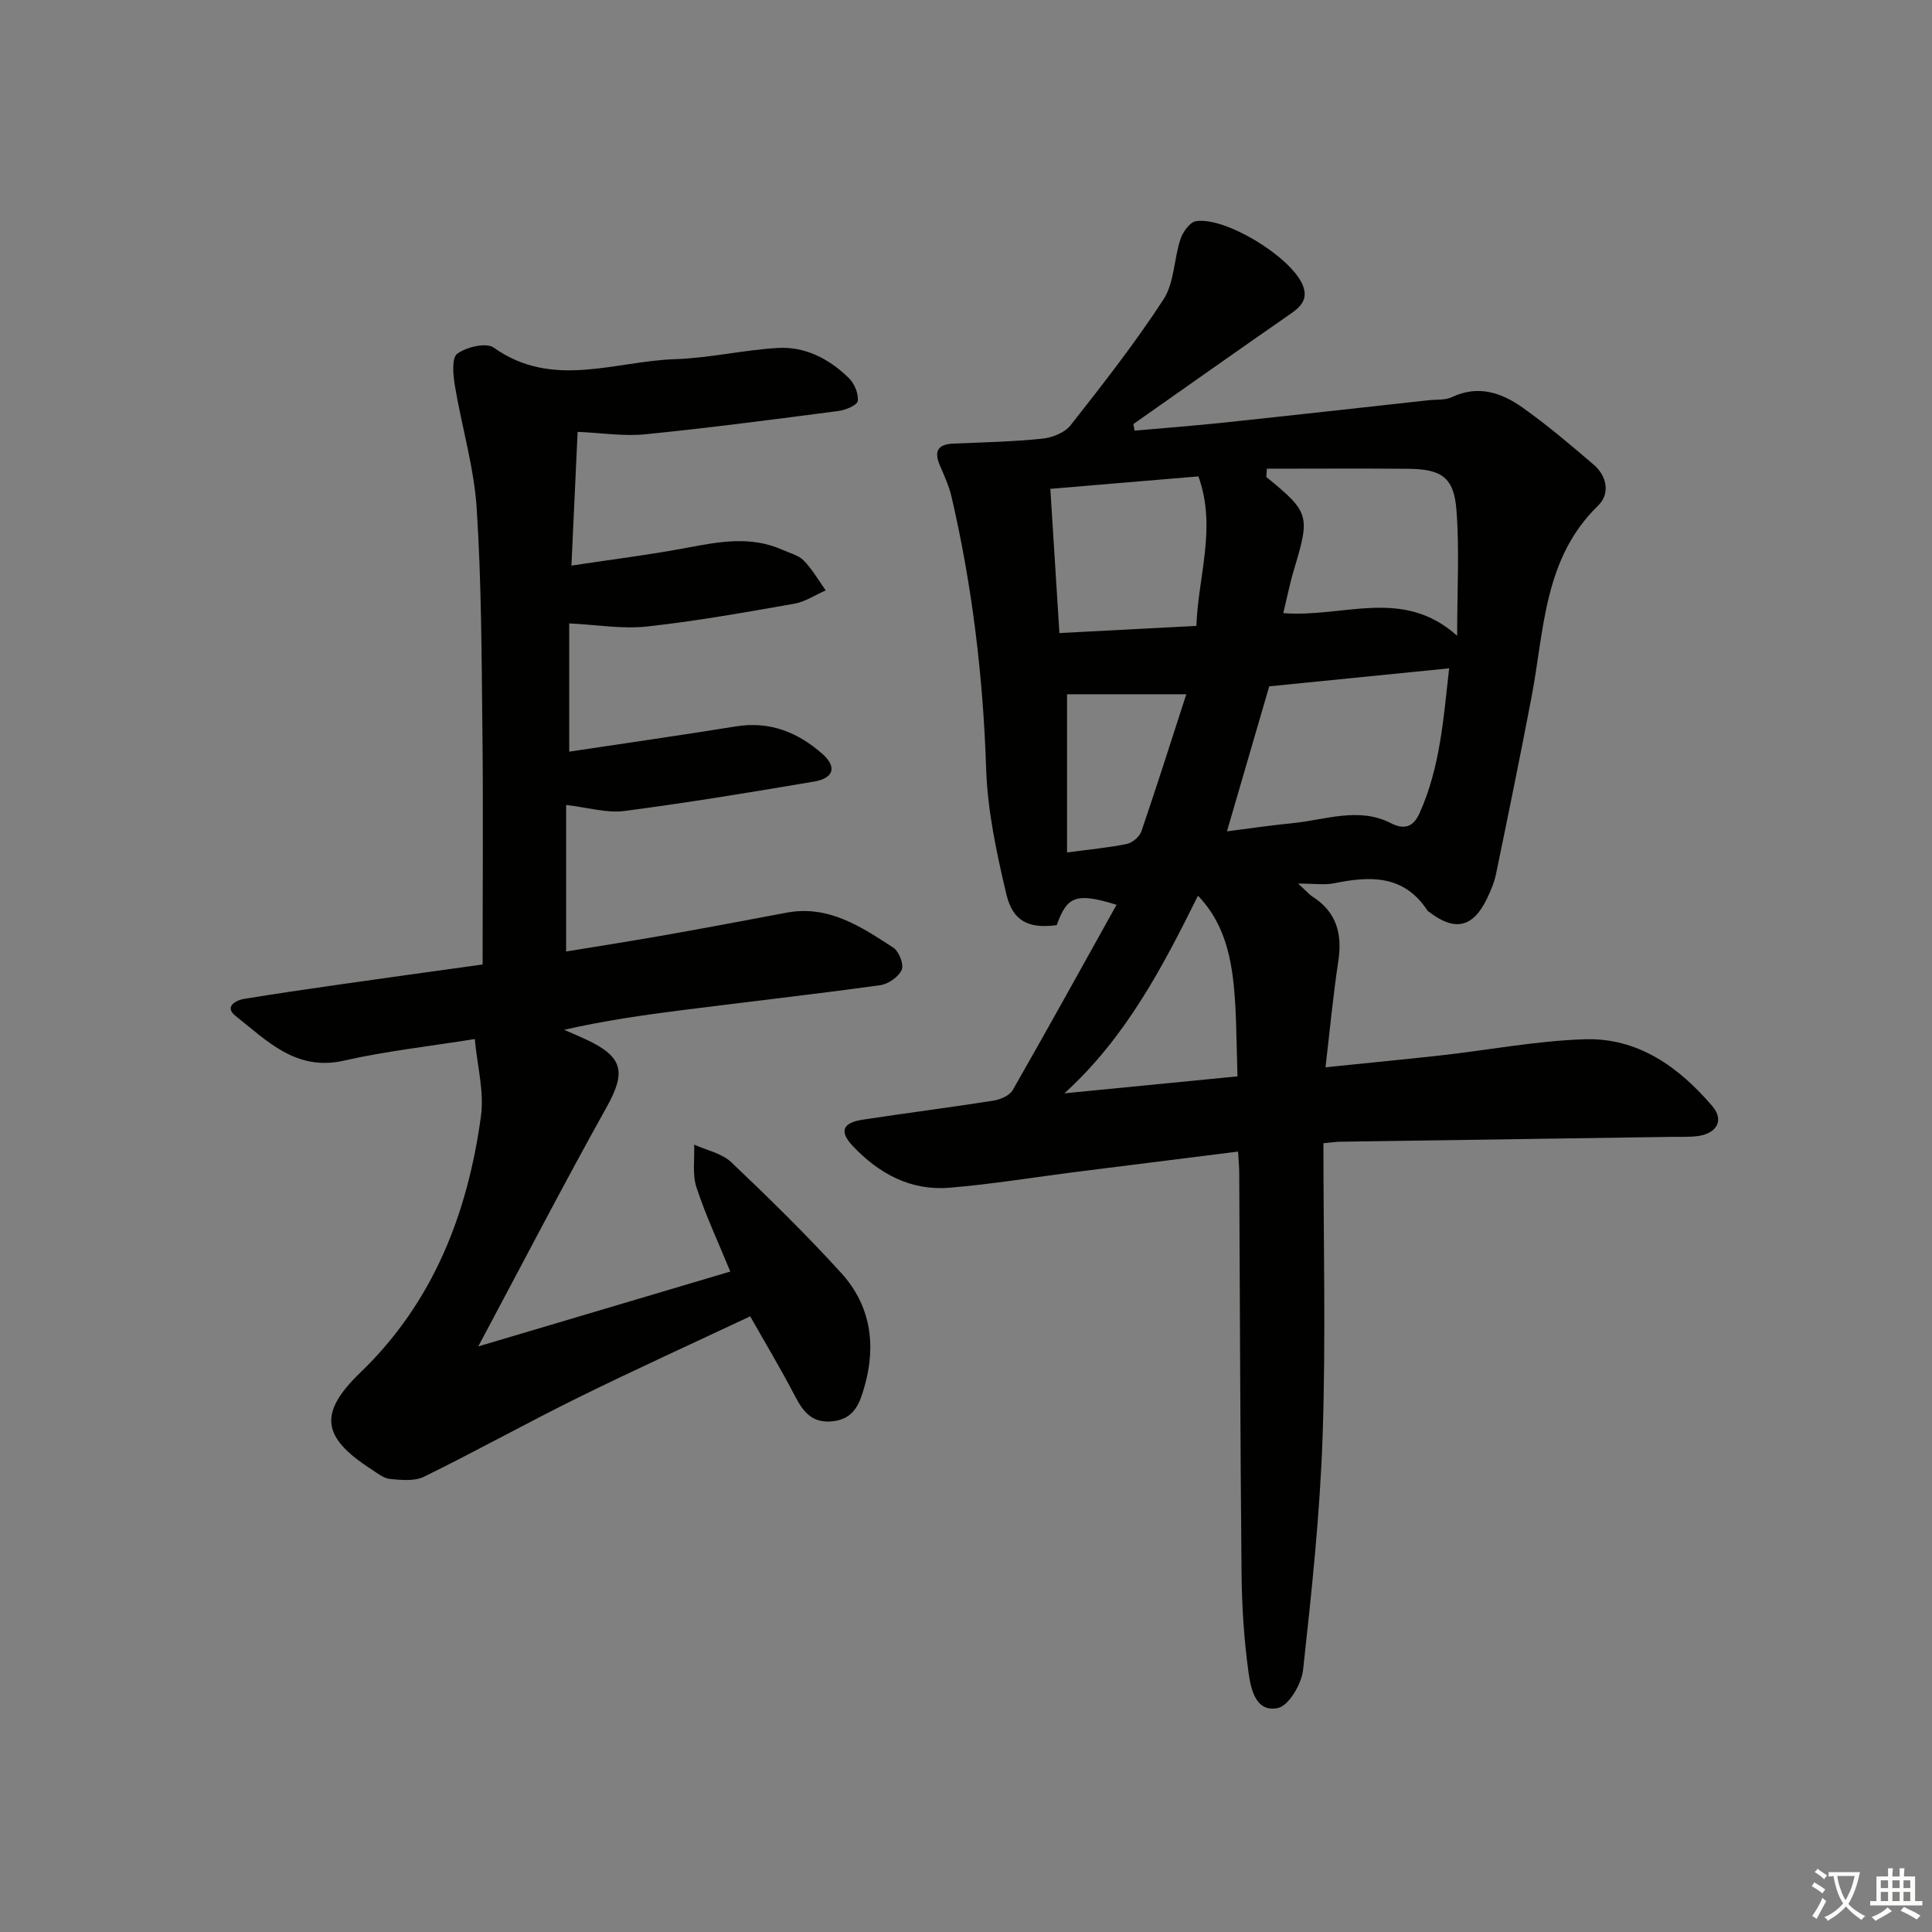 <svg enable-background="new 0 0 400 400" viewBox="0 0 400 400" xmlns="http://www.w3.org/2000/svg"><rect x="0" y="0" width="400" height="400" fill="#808080" stroke="none"/><path d="m377.9 391.2c-.2.3-.4.5-.6.8-.7-.6-1.4-1-2.2-1.5.2-.3.4-.5.5-.8.6.4 1.4.8 2.3 1.5zm-1.8 6.1c-.2-.2-.5-.4-.9-.6.4-.6.8-1.2 1.2-1.9s.7-1.3.9-1.9c.3.3.5.5.8.7-.7 1.3-1.4 2.6-2 3.7zm2.2-9c-.3.3-.5.5-.6.8-.6-.6-1.3-1.1-2-1.5.3-.3.5-.5.6-.7.6.5 1.3.9 2 1.4zm.3.2v-.9h2 4.5c-.3 1.3-.6 2.5-1 3.6s-.9 2.1-1.4 3c.4.5 1 1 1.6 1.4s1.2.8 1.9 1.1c-.3.2-.5.4-.8.8-.4-.3-1-.7-1.6-1.2s-1.2-1.1-1.6-1.6c-.5.6-1.1 1.1-1.7 1.6s-1.4.9-2.1 1.4c-.1-.3-.3-.5-.7-.8.6-.2 1.2-.5 1.9-1s1.4-1.1 2-1.8c-.5-.8-.9-1.6-1.2-2.5s-.6-2-.8-3.2c-.4.1-.7.1-1 .1zm2.5 2.7c.3 1 .7 1.7 1 2.2.3-.5.6-1.1 1-2s.6-1.9.9-3h-3.2-.4c.1.9.3 1.8.7 2.8z" fill="#fbfcfa"/><path d="m396.5 388.5v1.5 3.6h1.5v.9c-.4 0-1 0-1.7 0h-7.9c-.5 0-.9 0-1.2 0v-.9h1.3v-3.5c0-.7 0-1.2 0-1.6h2.4c0-.8 0-1.4 0-1.7h1c0 .3-.1.8-.1 1.7h1.5c0-.8 0-1.4 0-1.7h1c0 .3-.1.9-.1 1.7zm-8.2 9.2c-.2-.3-.5-.5-.8-.8.8-.3 1.4-.6 1.9-.9s1-.7 1.4-1.1c.3.3.6.5.9.8-1.6 1-2.8 1.6-3.4 2zm2.6-6.8v-1.6h-1.5v1.6zm0 2.7v-1.9h-1.5v1.9zm2.4-2.7v-1.6h-1.5v1.6zm0 2.7v-1.9h-1.5v1.9zm.2 2 .7-.8c.4.2.9.5 1.6.8s1.3.7 1.8 1c-.3.3-.5.6-.8.8-.4-.3-1.5-1-3.3-1.8zm2-4.7v-1.6h-1.4v1.6zm0 2.7v-1.9h-1.4v1.9z" fill="#fbfcfa"/><g fill="#010100"><path d="m274 236.69c0 20.47.51 40.47-.16 60.44-.54 16.23-2.28 32.44-4.05 48.6-.32 2.92-2.96 7.42-5.22 7.9-4.67.97-5.62-4.08-6.09-7.47-.92-6.72-1.36-13.55-1.43-20.35-.27-27.66-.33-55.32-.48-82.98-.01-1.31-.14-2.62-.24-4.41-11.35 1.42-22.48 2.81-33.6 4.22-8.74 1.11-17.44 2.55-26.21 3.27-7.98.65-14.57-2.93-19.94-8.62-2.87-3.04-2.16-4.83 2.02-5.47 9.03-1.38 18.09-2.53 27.11-3.95 1.43-.23 3.32-1.05 3.97-2.19 7.25-12.67 14.3-25.45 21.49-38.35-8.3-2.58-10.27-1.82-12.38 4.21-5.72.76-9.1-.71-10.45-6.46-2.01-8.51-3.89-17.25-4.17-25.94-.62-19.02-2.87-37.76-7.16-56.27-.52-2.22-1.49-4.35-2.4-6.46-1.26-2.92-.53-4.43 2.78-4.57 6.14-.26 12.31-.39 18.42-1.02 2.05-.21 4.63-1.23 5.84-2.77 6.67-8.49 13.36-17.02 19.24-26.06 2.24-3.45 2.15-8.35 3.51-12.47.49-1.49 1.95-3.54 3.22-3.73 6.05-.92 19.26 7.17 21.95 12.92 1.36 2.91.05 4.58-2.28 6.2-10.92 7.58-21.77 15.25-32.64 22.89.09.45.18.9.26 1.36 6.07-.54 12.15-1 18.21-1.64 14.2-1.5 28.39-3.09 42.59-4.65 1.65-.18 3.5.02 4.92-.66 5.41-2.56 10.23-.91 14.55 2.14 5.15 3.64 9.99 7.75 14.78 11.86 2.78 2.39 3.43 6.03.9 8.48-11.31 11-11.12 25.78-13.78 39.67-2.33 12.21-4.82 24.39-7.34 36.57-.36 1.77-1.1 3.5-1.89 5.14-2.89 5.99-6.64 6.82-11.95 2.75-.13-.1-.29-.19-.38-.32-4.83-7.38-11.8-7.17-19.29-5.63-2.01.41-4.18.06-7.47.06 1.63 1.49 2.23 2.22 2.99 2.71 5 3.2 6.19 7.75 5.33 13.39-1.07 7.02-1.73 14.1-2.65 21.94 8.55-.88 16.25-1.61 23.93-2.47 9.91-1.11 19.78-3.01 29.71-3.33 11.06-.36 19.56 5.76 26.47 13.87 2.48 2.91.89 5.67-3.09 6.18-1.64.21-3.33.13-4.99.15-23.14.34-46.29.67-69.43 1.02-.78.05-1.59.17-3.03.3zm-11.22-94.59c-2.99 10.23-5.8 19.88-8.75 30.02 4.64-.59 9.05-1.25 13.47-1.68 6.84-.66 13.79-3.45 20.49 0 3.19 1.64 4.85.29 5.91-2.08 4.27-9.46 4.96-19.63 6.13-29.99-12.92 1.29-25.1 2.51-37.25 3.73zm-.49-45.06c-.04.57-.07 1.15-.11 1.72 8.9 7.26 9.09 7.99 5.79 18.95-.92 3.03-1.53 6.16-2.28 9.23 12.47 1 24.71-5.46 36 4.7 0-9.59.49-17.87-.15-26.07-.52-6.72-3.07-8.44-9.93-8.51-9.78-.09-19.55-.02-29.32-.02zm-42.95 34.03c9.58-.5 18.77-.98 28.36-1.49.37-10.39 4.23-20.38.42-30.95-10.44.88-20.62 1.73-30.66 2.58.63 9.97 1.23 19.4 1.88 29.86zm36.87 91.78c-.53-16.42.31-28.53-8.18-37.41-7.36 14.87-15.02 29.46-27.66 40.92 11.86-1.16 23.71-2.32 35.84-3.51zm-10.6-79.11c-9.25 0-17.2 0-24.69 0v32.75c4.61-.62 8.53-.97 12.37-1.76 1.16-.24 2.64-1.49 3.02-2.6 3.14-9.18 6.07-18.44 9.3-28.39z"/><path d="m99.92 199.69c0-16.49.14-32.29-.04-48.08-.17-15.47-.19-30.98-1.19-46.41-.55-8.5-3.1-16.86-4.51-25.32-.37-2.22-.69-5.78.48-6.64 1.91-1.4 6-2.38 7.56-1.27 12.16 8.65 25.05 2.8 37.58 2.39 7.1-.23 14.14-1.91 21.24-2.32 5.72-.33 10.69 2.29 14.73 6.26 1.14 1.12 2 3.22 1.82 4.72-.11.87-2.52 1.88-3.99 2.07-13.34 1.74-26.67 3.49-40.05 4.83-4.39.44-8.9-.29-13.96-.51-.41 8.94-.83 17.82-1.28 27.69 8.28-1.26 16.25-2.24 24.12-3.73 6.61-1.25 13.1-2.43 19.55.46 1.51.68 3.33 1.1 4.42 2.22 1.77 1.81 3.06 4.09 4.55 6.18-2.16.95-4.24 2.37-6.49 2.76-10.14 1.78-20.29 3.61-30.51 4.72-5.14.56-10.44-.37-16.1-.64v26.55c11.66-1.75 23.12-3.39 34.54-5.23 6.98-1.13 12.79 1.22 17.86 5.68 3.06 2.69 2.4 5.05-1.68 5.74-13.09 2.22-26.19 4.39-39.35 6.1-3.64.47-7.49-.73-12.01-1.25v30.34c6.76-1.11 13.74-2.2 20.69-3.43 8.33-1.47 16.64-3.05 24.95-4.61 8.69-1.63 15.42 2.9 22.1 7.24 1.17.76 2.23 3.48 1.74 4.59-.64 1.46-2.77 2.95-4.43 3.18-13.66 1.88-27.35 3.44-41.03 5.17-8.05 1.02-16.08 2.17-24.44 4.07 1.54.67 3.09 1.32 4.61 2.03 7.69 3.61 8.23 6.75 4.17 14.03-8.87 15.9-17.25 32.07-26.55 49.49 18.21-5.41 34.96-10.39 52.18-15.5-2.5-6.1-5.11-11.64-7-17.42-.89-2.72-.37-5.89-.48-8.86 2.58 1.17 5.7 1.78 7.65 3.62 7.83 7.43 15.57 15.01 22.83 23 6.02 6.63 7.25 14.79 4.81 23.37-.95 3.34-2 6.71-6.44 7.27-4.33.55-6.24-1.84-7.99-5.22-2.91-5.6-6.16-11.01-9.26-16.49-11.99 5.65-23.88 11.04-35.58 16.81-10.73 5.29-21.19 11.12-31.93 16.39-1.97.97-4.7.7-7.02.48-1.37-.13-2.7-1.23-3.95-2.04-10.26-6.63-10.92-11.62-2.21-20.02 15.09-14.55 22.19-32.88 24.95-53.08.69-5.04-.77-10.37-1.28-15.95-9.79 1.57-18.54 2.52-27.07 4.47-9.94 2.27-15.93-4.11-22.46-9.25-2.31-1.82-.19-3.21 1.84-3.54 6.22-1.02 12.45-1.94 18.69-2.83 10.34-1.49 20.68-2.9 30.62-4.28z"/></g></svg>